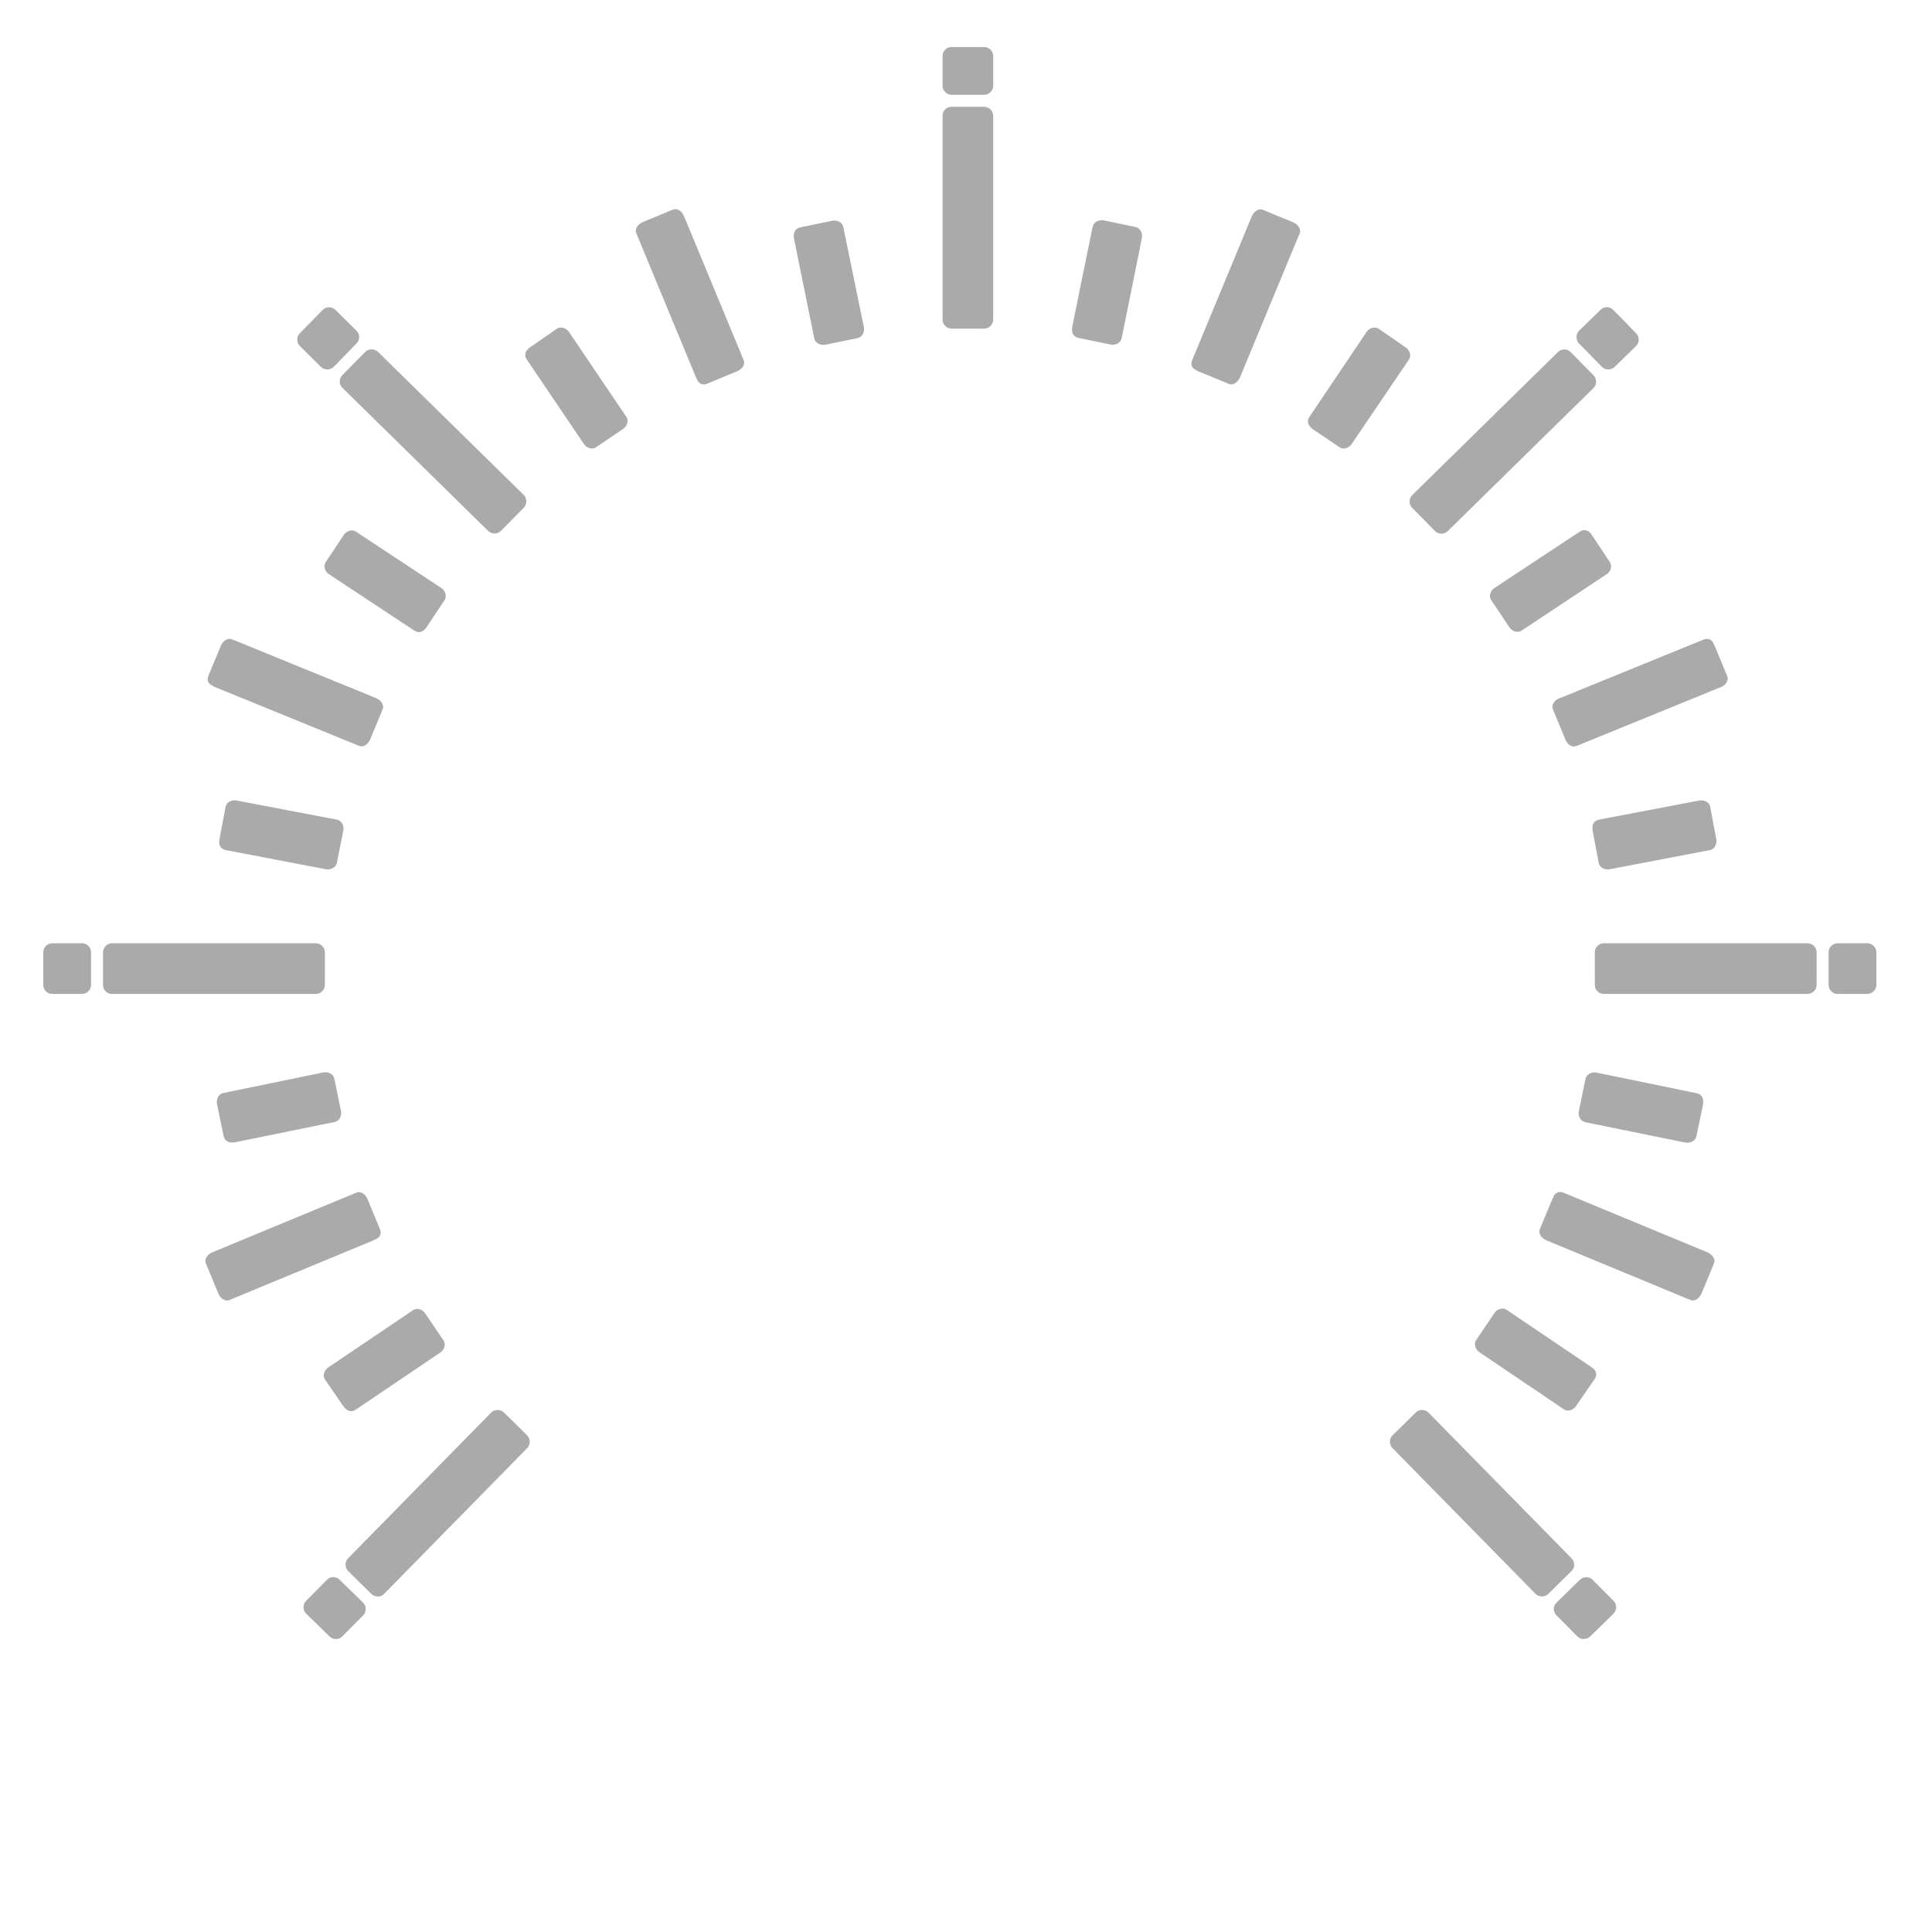 <?xml version="1.0" encoding="utf-8"?>
<!-- Generator: Adobe Illustrator 21.1.0, SVG Export Plug-In . SVG Version: 6.00 Build 0)  -->
<svg version="1.1" id="Layer_1" xmlns="http://www.w3.org/2000/svg" xmlns:xlink="http://www.w3.org/1999/xlink" x="0px" y="0px" viewBox="0 0 1080 1080" style="enable-background:new 0 0 1080 1080;" xml:space="preserve">
    <style type="text/css">
    .st0 {
        fill: #AAAAAA;
    }
    </style>
    <g id="dial">
        <g>
            <polygon class="st0" points="195,213.3 276.4,293.2 289.2,280.3 207.8,200.3 		" />
            <g>
                <path class="st0" d="M191.4,216.8c23.8,23.3,47.5,46.7,71.3,70c3.4,3.3,6.8,6.7,10.2,10c1.9,1.9,5.2,1.9,7.1,0
				c4.3-4.3,8.5-8.6,12.8-13c1.9-1.9,1.9-5.2,0-7.1c-23.8-23.3-47.5-46.7-71.3-70c-3.4-3.3-6.8-6.7-10.2-10c-1.9-1.9-5.2-1.9-7.1,0
				c-4.3,4.3-8.5,8.6-12.8,13c-4.5,4.6,2.5,11.7,7.1,7.1c4.3-4.3,8.5-8.6,12.8-13c-2.4,0-4.7,0-7.1,0c23.8,23.3,47.5,46.7,71.3,70
				c3.4,3.3,6.8,6.7,10.2,10c0-2.4,0-4.7,0-7.1c-4.3,4.3-8.5,8.6-12.8,13c2.4,0,4.7,0,7.1,0c-23.8-23.3-47.5-46.7-71.3-70
				c-3.4-3.3-6.8-6.7-10.2-10C193.9,205.2,186.8,212.3,191.4,216.8z" />
            </g>
        </g>
        <g>
            <rect x="206.1" y="296.4" transform="matrix(0.551 -0.835 0.835 0.551 -174.498 325.498)" class="st0" width="18.3" height="57.1" />
            <g>
                <path class="st0" d="M236.6,343.9c-15.9-10.5-31.8-21-47.7-31.5c0.6,2.3,1.2,4.6,1.8,6.8c3.4-5.1,6.7-10.2,10.1-15.2
				c-2.3,0.6-4.6,1.2-6.8,1.8c15.9,10.5,31.8,21,47.7,31.5c-0.6-2.3-1.2-4.6-1.8-6.8c-3.4,5.1-6.7,10.2-10.1,15.2
				c-3.6,5.4,5.1,10.4,8.6,5c3.4-5.1,6.7-10.2,10.1-15.2c1.5-2.3,0.4-5.4-1.8-6.8c-15.9-10.5-31.8-21-47.7-31.5
				c-2.3-1.5-5.4-0.4-6.8,1.8c-3.4,5.1-6.7,10.2-10.1,15.2c-1.5,2.3-0.4,5.4,1.8,6.8c15.9,10.5,31.8,21,47.7,31.5
				C236.9,356.1,241.9,347.5,236.6,343.9z" />
            </g>
        </g>
        <g>
            <rect x="376.6" y="122.3" transform="matrix(0.924 -0.383 0.383 0.924 -34.163 160.341)" class="st0" width="18.2" height="87.3" />
            <g>
                <path class="st0" d="M398.8,208.4c-9.7-23.5-19.5-47-29.2-70.5c-1.4-3.4-2.8-6.7-4.2-10.1c-1.2,2.1-2.3,4.1-3.5,6.2
				c5.6-2.3,11.2-4.7,16.9-7c-2.1-1.2-4.1-2.3-6.2-3.5c9.7,23.5,19.5,47,29.2,70.5c1.4,3.4,2.8,6.7,4.2,10.1
				c1.2-2.1,2.3-4.1,3.5-6.2c-5.6,2.3-11.2,4.7-16.9,7c-5.9,2.4-3.3,12.1,2.7,9.6c5.6-2.3,11.2-4.7,16.9-7c2.2-0.9,4.6-3.4,3.5-6.2
				c-9.7-23.5-19.5-47-29.2-70.5c-1.4-3.4-2.8-6.7-4.2-10.1c-0.9-2.2-3.4-4.6-6.2-3.5c-5.6,2.3-11.2,4.7-16.9,7
				c-2.2,0.9-4.6,3.4-3.5,6.2c9.7,23.5,19.5,47,29.2,70.5c1.4,3.4,2.8,6.7,4.2,10.1C391.6,216.9,401.3,214.3,398.8,208.4z" />
            </g>
        </g>
        <g>
            <polygon class="st0" points="448.6,131.9 460,187.8 478,184.1 466.5,128.1 		" />
            <g>
                <path class="st0" d="M443.8,133.2c3.8,18.7,7.6,37.3,11.4,56c0.6,2.8,3.7,4,6.2,3.5c6-1.2,12-2.5,18-3.7c2.8-0.6,4-3.6,3.5-6.2
				c-3.8-18.6-7.7-37.3-11.5-55.9c-0.6-2.8-3.6-4-6.2-3.5c-5.9,1.2-11.9,2.5-17.8,3.7c-6.3,1.3-3.6,11,2.7,9.6
				c5.9-1.2,11.9-2.5,17.8-3.7c-2.1-1.2-4.1-2.3-6.2-3.5c3.8,18.6,7.7,37.3,11.5,55.9c1.2-2.1,2.3-4.1,3.5-6.2c-6,1.2-12,2.5-18,3.7
				c2.1,1.2,4.1,2.3,6.2,3.5c-3.8-18.7-7.6-37.3-11.4-56C452.2,124.2,442.5,126.9,443.8,133.2z" />
            </g>
        </g>
        <g>
            <polygon class="st0" points="195.8,188.5 183.9,176.8 171.1,189.9 183,201.6 		" />
            <g>
                <path class="st0" d="M199.3,184.9c-3.9-3.9-7.9-7.8-11.8-11.7c-1.9-1.9-5.2-1.9-7.1,0c-4.3,4.4-8.5,8.8-12.8,13.1
				c-1.9,1.9-1.9,5.2,0,7.1c3.9,3.9,7.9,7.8,11.8,11.7c1.9,1.9,5.2,1.9,7.1,0c4.3-4.4,8.5-8.8,12.8-13.1c4.5-4.6-2.6-11.7-7.1-7.1
				c-4.3,4.4-8.5,8.8-12.8,13.1c2.4,0,4.7,0,7.1,0c-3.9-3.9-7.9-7.8-11.8-11.7c0,2.4,0,4.7,0,7.1c4.3-4.4,8.5-8.8,12.8-13.1
				c-2.4,0-4.7,0-7.1,0c3.9,3.9,7.9,7.8,11.8,11.7C196.8,196.5,203.9,189.5,199.3,184.9z" />
            </g>
        </g>
        <g>
            <rect x="890.3" y="180" transform="matrix(0.716 -0.699 0.699 0.716 123.399 681.518)" class="st0" width="16.7" height="18.4" />
            <g>
                <path class="st0" d="M894.7,180.3c4.3,4.4,8.5,8.8,12.8,13.1c0-2.4,0-4.7,0-7.1c-4,3.9-8,7.8-12,11.7c2.4,0,4.7,0,7.1,0
				c-4.3-4.4-8.5-8.8-12.8-13.1c0,2.4,0,4.7,0,7.1c4-3.9,8-7.8,12-11.7c4.6-4.5-2.5-11.6-7.1-7.1c-4,3.9-8,7.8-12,11.7
				c-1.9,1.9-1.9,5.2,0,7.1c4.3,4.4,8.5,8.8,12.8,13.1c1.9,1.9,5.2,1.9,7.1,0c4-3.9,8-7.8,12-11.7c1.9-1.9,1.9-5.2,0-7.1
				c-4.3-4.4-8.5-8.8-12.8-13.1C897.2,168.6,890.2,175.7,894.7,180.3z" />
            </g>
        </g>
        <g>
            <polygon class="st0" points="121.3,379.2 202.1,412.1 209.1,395.3 128.3,362.3 		" />
            <g>
                <path class="st0" d="M120,384c23.5,9.6,47.1,19.2,70.6,28.8c3.4,1.4,6.7,2.8,10.1,4.1c2.7,1.1,5.2-1.2,6.2-3.5
				c2.3-5.6,4.7-11.2,7-16.9c1.1-2.7-1.3-5.2-3.5-6.2c-23.5-9.6-47.1-19.2-70.6-28.8c-3.4-1.4-6.7-2.8-10.1-4.1
				c-2.7-1.1-5.2,1.2-6.2,3.5c-2.3,5.6-4.7,11.2-7,16.9c-2.5,5.9,7.2,8.5,9.6,2.7c2.3-5.6,4.7-11.2,7-16.9c-2.1,1.2-4.1,2.3-6.2,3.5
				c23.5,9.6,47.1,19.2,70.6,28.8c3.4,1.4,6.7,2.8,10.1,4.1c-1.2-2.1-2.3-4.1-3.5-6.2c-2.3,5.6-4.7,11.2-7,16.9
				c2.1-1.2,4.1-2.3,6.2-3.5c-23.5-9.6-47.1-19.2-70.6-28.8c-3.4-1.4-6.7-2.8-10.1-4.1C116.7,371.9,114.1,381.6,120,384z" />
            </g>
        </g>
        <g>
            <polygon class="st0" points="127.5,470.3 183.4,481.1 187,463.1 130.9,452.3 		" />
            <g>
                <path class="st0" d="M126.2,475.2c18.6,3.6,37.3,7.1,55.9,10.7c2.5,0.5,5.6-0.7,6.2-3.5c1.2-6,2.4-12,3.6-18
				c0.5-2.5-0.7-5.6-3.5-6.2c-18.7-3.6-37.4-7.1-56.1-10.7c-2.5-0.5-5.6,0.7-6.2,3.5c-1.1,6-2.3,12-3.4,18c-1.2,6.3,8.4,9,9.6,2.7
				c1.1-6,2.3-12,3.4-18c-2.1,1.2-4.1,2.3-6.2,3.5c18.7,3.6,37.4,7.1,56.1,10.7c-1.2-2.1-2.3-4.1-3.5-6.2c-1.2,6-2.4,12-3.6,18
				c2.1-1.2,4.1-2.3,6.2-3.5c-18.6-3.6-37.3-7.1-55.9-10.7C122.5,464.3,119.8,474,126.2,475.2z" />
            </g>
        </g>
        <g>
            <polygon class="st0" points="298.8,198.5 330.7,245.7 345.8,235.5 313.9,188.1 		" />
            <g>
                <path class="st0" d="M294.5,201c10.6,15.7,21.3,31.5,31.9,47.2c1.4,2.1,4.5,3.4,6.8,1.8c5-3.4,10.1-6.8,15.1-10.2
				c2.1-1.4,3.4-4.5,1.8-6.8c-10.7-15.8-21.3-31.6-32-47.4c-1.4-2.1-4.5-3.4-6.8-1.8c-5,3.5-10.1,6.9-15.1,10.4
				c-5.3,3.6-0.3,12.3,5,8.6c5-3.5,10.1-6.9,15.1-10.4c-2.3-0.6-4.6-1.2-6.8-1.8c10.7,15.8,21.3,31.6,32,47.4
				c0.6-2.3,1.2-4.6,1.8-6.8c-5,3.4-10.1,6.8-15.1,10.2c2.3,0.6,4.6,1.2,6.8,1.8c-10.6-15.7-21.3-31.5-31.9-47.2
				C299.5,190.7,290.8,195.7,294.5,201z" />
            </g>
        </g>
        <g>
            <polygon class="st0" points="885.6,301.5 837.9,333 848.1,348.2 895.7,316.7 		" />
            <g>
                <path class="st0" d="M883.1,297.2c-15.9,10.5-31.8,21-47.7,31.5c-2.1,1.4-3.4,4.5-1.8,6.8c3.4,5.1,6.8,10.2,10.2,15.2
				c1.4,2.1,4.5,3.4,6.8,1.8c15.8-10.5,31.7-21,47.5-31.5c2.2-1.4,3.4-4.5,1.8-6.8c-3.4-5.1-6.7-10.2-10.1-15.2
				c-3.5-5.3-12.2-0.3-8.6,5c3.4,5.1,6.7,10.2,10.1,15.2c0.6-2.3,1.2-4.6,1.8-6.8c-15.8,10.5-31.7,21-47.5,31.5
				c2.3,0.6,4.6,1.2,6.8,1.8c-3.4-5.1-6.8-10.2-10.2-15.2c-0.6,2.3-1.2,4.6-1.8,6.8c15.9-10.5,31.8-21,47.7-31.5
				C893.5,302.3,888.5,293.6,883.1,297.2z" />
            </g>
        </g>
        <g>
            <polygon class="st0" points="953.7,362.3 872.9,395.3 879.9,412.1 960.7,379.2 		" />
            <g>
                <path class="st0" d="M952.4,357.5c-23.6,9.6-47.1,19.2-70.7,28.8c-3.4,1.4-6.7,2.8-10.1,4.1c-2.3,0.9-4.6,3.4-3.5,6.2
				c2.3,5.6,4.7,11.2,7,16.9c0.9,2.3,3.4,4.6,6.2,3.5c23.5-9.6,47.1-19.2,70.6-28.8c3.4-1.4,6.7-2.8,10.1-4.1
				c2.3-0.9,4.6-3.4,3.5-6.2c-2.3-5.6-4.6-11.2-7-16.9c-2.4-5.9-12.1-3.3-9.6,2.7c2.3,5.6,4.6,11.2,7,16.9c1.2-2.1,2.3-4.1,3.5-6.2
				c-23.5,9.6-47.1,19.2-70.6,28.8c-3.4,1.4-6.7,2.8-10.1,4.1c2.1,1.2,4.1,2.3,6.2,3.5c-2.3-5.6-4.7-11.2-7-16.9
				c-1.2,2.1-2.3,4.1-3.5,6.2c23.6-9.6,47.1-19.2,70.7-28.8c3.4-1.4,6.7-2.8,10.1-4.1C960.9,364.7,958.4,355.1,952.4,357.5z" />
            </g>
        </g>
        <g>
            <polygon class="st0" points="895.2,463.1 898.6,481.1 954.5,470.3 951.1,452.3 		" />
            <g>
                <path class="st0" d="M890.3,464.4c1.1,6,2.3,12,3.4,18c0.5,2.8,3.7,4,6.2,3.5c18.7-3.6,37.3-7.1,56-10.7c2.8-0.5,4-3.7,3.5-6.2
				c-1.1-6-2.3-12-3.4-18c-0.5-2.8-3.7-4-6.2-3.5c-18.7,3.6-37.3,7.1-56,10.7c-6.3,1.2-3.6,10.8,2.7,9.6c18.7-3.6,37.3-7.1,56-10.7
				c-2.1-1.2-4.1-2.3-6.2-3.5c1.1,6,2.3,12,3.4,18c1.2-2.1,2.3-4.1,3.5-6.2c-18.7,3.6-37.3,7.1-56,10.7c2.1,1.2,4.1,2.3,6.2,3.5
				c-1.1-6-2.3-12-3.4-18C898.8,455.4,889.2,458.1,890.3,464.4z" />
            </g>
        </g>
        <g>
            <polygon class="st0" points="874.4,200.3 793,280.3 805.8,293.2 887.2,213.3 		" />
            <g>
                <path class="st0" d="M870.9,196.8c-23.8,23.3-47.5,46.7-71.3,70c-3.4,3.3-6.8,6.7-10.2,10c-1.9,1.9-1.9,5.2,0,7.1
				c4.3,4.3,8.5,8.6,12.8,13c1.9,1.9,5.1,1.9,7.1,0c23.8-23.3,47.5-46.7,71.3-70c3.4-3.3,6.8-6.7,10.2-10c1.9-1.9,1.9-5.2,0-7.1
				c-4.3-4.3-8.5-8.6-12.8-13c-4.5-4.6-11.6,2.5-7.1,7.1c4.3,4.3,8.5,8.6,12.8,13c0-2.4,0-4.7,0-7.1c-23.8,23.3-47.5,46.7-71.3,70
				c-3.4,3.3-6.8,6.7-10.2,10c2.4,0,4.7,0,7.1,0c-4.3-4.3-8.5-8.6-12.8-13c0,2.4,0,4.7,0,7.1c23.8-23.3,47.5-46.7,71.3-70
				c3.4-3.3,6.8-6.7,10.2-10C882.5,199.3,875.5,192.3,870.9,196.8z" />
            </g>
        </g>
        <g>
            <polygon class="st0" points="671.2,202.7 688.2,209.7 721.6,129.1 704.6,122.1 		" />
            <g>
                <path class="st0" d="M669.9,207.6c5.7,2.3,11.3,4.6,17,7c2.7,1.1,5.2-1.3,6.2-3.5c9.7-23.5,19.5-47,29.2-70.5
				c1.4-3.4,2.8-6.7,4.2-10.1c1.1-2.7-1.3-5.2-3.5-6.2c-5.7-2.3-11.4-4.6-17-7c-2.7-1.1-5.2,1.3-6.2,3.5
				c-9.7,23.5-19.5,47-29.2,70.5c-1.4,3.4-2.8,6.7-4.2,10.1c-2.5,5.9,7.2,8.5,9.6,2.7c9.7-23.5,19.5-47,29.2-70.5
				c1.4-3.4,2.8-6.7,4.2-10.1c-2.1,1.2-4.1,2.3-6.2,3.5c5.7,2.3,11.4,4.6,17,7c-1.2-2.1-2.3-4.1-3.5-6.2
				c-9.7,23.5-19.5,47-29.2,70.5c-1.4,3.4-2.8,6.7-4.2,10.1c2.1-1.2,4.1-2.3,6.2-3.5c-5.7-2.3-11.3-4.6-17-7
				C666.6,195.5,664,205.1,669.9,207.6z" />
            </g>
        </g>
        <g>
            <polygon class="st0" points="736.2,235.5 751.3,245.7 783.3,198.5 768.2,188.1 		" />
            <g>
                <path class="st0" d="M733.7,239.8c5,3.4,10,6.8,15.1,10.2c2.3,1.6,5.4,0.3,6.8-1.8c10.7-15.7,21.3-31.5,32-47.2
				c1.6-2.4,0.3-5.4-1.8-6.8c-5-3.5-10.1-6.9-15.1-10.4c-2.3-1.6-5.4-0.3-6.8,1.8c-10.6,15.8-21.3,31.6-31.9,47.4
				c-3.6,5.3,5.1,10.4,8.6,5c10.6-15.8,21.3-31.6,31.9-47.4c-2.3,0.6-4.6,1.2-6.8,1.8c5,3.5,10.1,6.9,15.1,10.4
				c-0.6-2.3-1.2-4.6-1.8-6.8c-10.7,15.7-21.3,31.5-32,47.2c2.3-0.6,4.6-1.2,6.8-1.8c-5-3.4-10-6.8-15.1-10.2
				C733.4,227.6,728.4,236.2,733.7,239.8z" />
            </g>
        </g>
        <g>
            <rect x="531.9" y="31.3" class="st0" width="18.3" height="16.7" />
            <g>
                <path class="st0" d="M531.9,36.3c6.1,0,12.2,0,18.3,0c-1.7-1.7-3.3-3.3-5-5c0,5.6,0,11.1,0,16.7c1.7-1.7,3.3-3.3,5-5
				c-6.1,0-12.2,0-18.3,0c1.7,1.7,3.3,3.3,5,5c0-5.6,0-11.1,0-16.7c0-6.4-10-6.4-10,0c0,5.6,0,11.1,0,16.7c0,2.7,2.3,5,5,5
				c6.1,0,12.2,0,18.3,0c2.7,0,5-2.3,5-5c0-5.6,0-11.1,0-16.7c0-2.7-2.3-5-5-5c-6.1,0-12.2,0-18.3,0
				C525.4,26.3,525.4,36.3,531.9,36.3z" />
            </g>
        </g>
        <g>
            <polygon class="st0" points="604.2,184.1 622,187.8 633.4,131.9 615.5,128.1 		" />
            <g>
                <path class="st0" d="M602.9,188.9c6,1.2,11.9,2.5,17.9,3.7c2.5,0.5,5.6-0.7,6.2-3.5c3.8-18.7,7.6-37.3,11.3-56
				c0.5-2.5-0.7-5.6-3.5-6.2c-5.9-1.2-11.9-2.5-17.8-3.7c-2.5-0.5-5.6,0.7-6.2,3.5c-3.8,18.6-7.6,37.3-11.4,55.9
				c-1.3,6.3,8.4,9,9.6,2.7c3.8-18.6,7.6-37.3,11.4-55.9c-2.1,1.2-4.1,2.3-6.2,3.5c5.9,1.2,11.9,2.5,17.8,3.7
				c-1.2-2.1-2.3-4.1-3.5-6.2c-3.8,18.7-7.6,37.3-11.3,56c2.1-1.2,4.1-2.3,6.2-3.5c-6-1.2-11.9-2.5-17.9-3.7
				C599.2,177.9,596.6,187.6,602.9,188.9z" />
            </g>
        </g>
        <g>
            <rect x="531.9" y="64.7" class="st0" width="18.3" height="114" />
            <g>
                <path class="st0" d="M531.9,69.7c6.1,0,12.2,0,18.3,0c-1.7-1.7-3.3-3.3-5-5c0,33.3,0,66.5,0,99.8c0,4.7,0,9.5,0,14.2
				c1.7-1.7,3.3-3.3,5-5c-6.1,0-12.2,0-18.3,0c1.7,1.7,3.3,3.3,5,5c0-33.3,0-66.5,0-99.8c0-4.7,0-9.5,0-14.2c0-6.4-10-6.4-10,0
				c0,33.3,0,66.5,0,99.8c0,4.7,0,9.5,0,14.2c0,2.7,2.3,5,5,5c6.1,0,12.2,0,18.3,0c2.7,0,5-2.3,5-5c0-33.3,0-66.5,0-99.8
				c0-4.7,0-9.5,0-14.2c0-2.7-2.3-5-5-5c-6.1,0-12.2,0-18.3,0C525.4,59.7,525.4,69.7,531.9,69.7z" />
            </g>
        </g>
        <g>
            <polygon class="st0" points="211.2,887.5 291.1,806 278.1,793.2 198.2,874.6 		" />
            <g>
                <path class="st0" d="M214.7,891c23.3-23.8,46.7-47.5,70-71.3c3.3-3.4,6.7-6.8,10-10.2c1.9-1.9,1.9-5.2,0-7.1
				c-4.3-4.3-8.6-8.5-13-12.8c-1.9-1.9-5.2-1.9-7.1,0c-23.3,23.8-46.7,47.5-70,71.3c-3.3,3.4-6.7,6.8-10,10.2
				c-1.9,1.9-1.9,5.2,0,7.1c4.3,4.3,8.6,8.5,13,12.8c4.6,4.5,11.7-2.5,7.1-7.1c-4.3-4.3-8.6-8.5-13-12.8c0,2.4,0,4.7,0,7.1
				c23.3-23.8,46.7-47.5,70-71.3c3.3-3.4,6.7-6.8,10-10.2c-2.4,0-4.7,0-7.1,0c4.3,4.3,8.6,8.5,13,12.8c0-2.4,0-4.7,0-7.1
				c-23.3,23.8-46.7,47.5-70,71.3c-3.3,3.4-6.7,6.8-10,10.2C203.1,888.5,210.2,895.6,214.7,891z" />
            </g>
        </g>
        <g>
            <rect x="120.2" y="687.6" transform="matrix(0.924 -0.383 0.383 0.924 -254.285 115.832)" class="st0" width="87.3" height="18.2" />
            <g>
                <path class="st0" d="M206.3,683.6c-23.5,9.7-47,19.5-70.5,29.2c-3.4,1.4-6.7,2.8-10.1,4.2c2.1,1.2,4.1,2.3,6.2,3.5
				c-2.3-5.6-4.7-11.2-7-16.9c-1.2,2.1-2.3,4.1-3.5,6.2c23.5-9.7,47-19.5,70.5-29.2c3.4-1.4,6.7-2.8,10.1-4.2
				c-2.1-1.2-4.1-2.3-6.2-3.5c2.3,5.6,4.7,11.2,7,16.9c2.4,5.9,12.1,3.3,9.6-2.7c-2.3-5.6-4.7-11.2-7-16.9c-0.9-2.2-3.4-4.6-6.2-3.5
				c-23.5,9.7-47,19.5-70.5,29.2c-3.4,1.4-6.7,2.8-10.1,4.2c-2.2,0.9-4.6,3.4-3.5,6.2c2.3,5.6,4.7,11.2,7,16.9
				c0.9,2.2,3.4,4.6,6.2,3.5c23.5-9.7,47-19.5,70.5-29.2c3.4-1.4,6.7-2.8,10.1-4.2C214.8,690.8,212.2,681.1,206.3,683.6z" />
            </g>
        </g>
        <g>
            <polygon class="st0" points="129.7,633.8 185.7,622.4 181.9,604.4 126,615.9 		" />
            <g>
                <path class="st0" d="M131.1,638.6c18.7-3.8,37.3-7.6,56-11.4c2.8-0.6,4-3.7,3.5-6.2c-1.2-6-2.5-12-3.7-18c-0.6-2.8-3.6-4-6.2-3.5
				c-18.6,3.8-37.3,7.7-55.9,11.5c-2.8,0.6-4,3.6-3.5,6.2c1.2,5.9,2.5,11.9,3.7,17.8c1.3,6.3,11,3.6,9.6-2.7
				c-1.2-5.9-2.5-11.9-3.7-17.8c-1.2,2.1-2.3,4.1-3.5,6.2c18.6-3.8,37.3-7.7,55.9-11.5c-2.1-1.2-4.1-2.3-6.2-3.5
				c1.2,6,2.5,12,3.7,18c1.2-2.1,2.3-4.1,3.5-6.2c-18.7,3.8-37.3,7.6-56,11.4C122.1,630.2,124.8,639.9,131.1,638.6z" />
            </g>
        </g>
        <g>
            <polygon class="st0" points="186.3,886.6 174.7,898.5 187.8,911.3 199.5,899.5 		" />
            <g>
                <path class="st0" d="M182.8,883.1c-3.9,3.9-7.8,7.9-11.7,11.8c-1.9,1.9-1.9,5.2,0,7.1c4.4,4.3,8.8,8.5,13.1,12.8
				c1.9,1.9,5.2,1.9,7.1,0c3.9-3.9,7.8-7.9,11.7-11.8c1.9-1.9,1.9-5.2,0-7.1c-4.4-4.3-8.8-8.5-13.1-12.8c-4.6-4.5-11.7,2.6-7.1,7.1
				c4.4,4.3,8.8,8.5,13.1,12.8c0-2.4,0-4.7,0-7.1c-3.9,3.9-7.8,7.9-11.7,11.8c2.4,0,4.7,0,7.1,0c-4.4-4.3-8.8-8.5-13.1-12.8
				c0,2.4,0,4.7,0,7.1c3.9-3.9,7.8-7.9,11.7-11.8C194.4,885.6,187.3,878.5,182.8,883.1z" />
            </g>
        </g>
        <g>
            <polygon class="st0" points="196.4,783.6 243.6,751.7 233.4,736.6 186,768.6 		" />
            <g>
                <path class="st0" d="M198.9,788c15.7-10.6,31.5-21.3,47.2-31.9c2.1-1.4,3.4-4.5,1.8-6.8c-3.4-5-6.8-10.1-10.2-15.1
				c-1.4-2.1-4.5-3.4-6.8-1.8c-15.8,10.7-31.6,21.3-47.4,32c-2.1,1.4-3.4,4.5-1.8,6.8c3.5,5,6.9,10.1,10.4,15.1
				c3.6,5.3,12.3,0.3,8.6-5c-3.5-5-6.9-10.1-10.4-15.1c-0.6,2.3-1.2,4.6-1.8,6.8c15.8-10.7,31.6-21.3,47.4-32
				c-2.3-0.6-4.6-1.2-6.8-1.8c3.4,5,6.8,10.1,10.2,15.1c0.6-2.3,1.2-4.6,1.8-6.8c-15.7,10.6-31.5,21.3-47.2,31.9
				C188.6,782.9,193.6,791.6,198.9,788z" />
            </g>
        </g>
        <g>
            <rect x="29.2" y="532.2" class="st0" width="16.7" height="18.3" />
            <g>
                <path class="st0" d="M34.2,550.6c0-6.1,0-12.2,0-18.3c-1.7,1.7-3.3,3.3-5,5c5.6,0,11.1,0,16.7,0c-1.7-1.7-3.3-3.3-5-5
				c0,6.1,0,12.2,0,18.3c1.7-1.7,3.3-3.3,5-5c-5.6,0-11.1,0-16.7,0c-6.4,0-6.4,10,0,10c5.6,0,11.1,0,16.7,0c2.7,0,5-2.3,5-5
				c0-6.1,0-12.2,0-18.3c0-2.7-2.3-5-5-5c-5.6,0-11.1,0-16.7,0c-2.7,0-5,2.3-5,5c0,6.1,0,12.2,0,18.3C24.2,557,34.2,557,34.2,550.6z
				" />
            </g>
        </g>
        <g>
            <rect x="62.6" y="532.2" class="st0" width="114" height="18.3" />
            <g>
                <path class="st0" d="M67.6,550.6c0-6.1,0-12.2,0-18.3c-1.7,1.7-3.3,3.3-5,5c33.3,0,66.5,0,99.8,0c4.7,0,9.5,0,14.2,0
				c-1.7-1.7-3.3-3.3-5-5c0,6.1,0,12.2,0,18.3c1.7-1.7,3.3-3.3,5-5c-33.3,0-66.5,0-99.8,0c-4.7,0-9.5,0-14.2,0c-6.4,0-6.4,10,0,10
				c33.3,0,66.5,0,99.8,0c4.7,0,9.5,0,14.2,0c2.7,0,5-2.3,5-5c0-6.1,0-12.2,0-18.3c0-2.7-2.3-5-5-5c-33.3,0-66.5,0-99.8,0
				c-4.7,0-9.5,0-14.2,0c-2.7,0-5,2.3-5,5c0,6.1,0,12.2,0,18.3C57.6,557,67.6,557,67.6,550.6z" />
            </g>
        </g>
        <g>
            <polygon class="st0" points="874.9,874.6 795,793.2 782,806 862,887.5 		" />
            <g>
                <path class="st0" d="M878.5,871.1c-23.3-23.8-46.7-47.5-70-71.3c-3.3-3.4-6.7-6.8-10-10.2c-1.9-1.9-5.2-1.9-7.1,0
				c-4.3,4.3-8.6,8.5-13,12.8c-1.9,1.9-1.9,5.1,0,7.1c23.3,23.8,46.7,47.5,70,71.3c3.3,3.4,6.7,6.8,10,10.2c1.9,1.9,5.2,1.9,7.1,0
				c4.3-4.3,8.6-8.5,13-12.8c4.6-4.5-2.5-11.6-7.1-7.1c-4.3,4.3-8.6,8.5-13,12.8c2.4,0,4.7,0,7.1,0c-23.3-23.8-46.7-47.5-70-71.3
				c-3.3-3.4-6.7-6.8-10-10.2c0,2.4,0,4.7,0,7.1c4.3-4.3,8.6-8.5,13-12.8c-2.4,0-4.7,0-7.1,0c23.3,23.8,46.7,47.5,70,71.3
				c3.3,3.4,6.7,6.8,10,10.2C875.9,882.8,883,875.7,878.5,871.1z" />
            </g>
        </g>
        <g>
            <rect x="900.3" y="653.1" transform="matrix(0.383 -0.924 0.924 0.383 -82.504 1270.042)" class="st0" width="18.2" height="87.3" />
            <g>
                <path class="st0" d="M871.2,676.4c23.5,9.7,47,19.5,70.5,29.2c3.4,1.4,6.7,2.8,10.1,4.2c-1.2-2.1-2.3-4.1-3.5-6.2
				c-2.3,5.6-4.7,11.2-7,16.9c2.1-1.2,4.1-2.3,6.2-3.5c-23.5-9.7-47-19.5-70.5-29.2c-3.4-1.4-6.7-2.8-10.1-4.2
				c1.2,2.1,2.3,4.1,3.5,6.2c2.3-5.6,4.7-11.2,7-16.9c2.5-5.9-7.2-8.5-9.6-2.7c-2.3,5.6-4.7,11.2-7,16.9c-1.1,2.7,1.3,5.2,3.5,6.2
				c23.5,9.7,47,19.5,70.5,29.2c3.4,1.4,6.7,2.8,10.1,4.2c2.7,1.1,5.2-1.3,6.2-3.5c2.3-5.6,4.7-11.2,7-16.9c1.1-2.7-1.3-5.2-3.5-6.2
				c-23.5-9.7-47-19.5-70.5-29.2c-3.4-1.4-6.7-2.8-10.1-4.2C867.9,664.3,865.3,674,871.2,676.4z" />
            </g>
        </g>
        <g>
            <polygon class="st0" points="947.1,615.9 891.2,604.4 887.4,622.4 943.4,633.8 		" />
            <g>
                <path class="st0" d="M948.4,611.1c-18.6-3.8-37.3-7.7-55.9-11.5c-2.5-0.5-5.6,0.7-6.2,3.5c-1.2,6-2.5,12-3.7,18
				c-0.5,2.5,0.7,5.6,3.5,6.2c18.7,3.8,37.3,7.6,56,11.4c2.5,0.5,5.6-0.7,6.2-3.5c1.2-5.9,2.5-11.9,3.7-17.8c1.3-6.3-8.3-9-9.6-2.7
				c-1.2,5.9-2.5,11.9-3.7,17.8c2.1-1.2,4.1-2.3,6.2-3.5c-18.7-3.8-37.3-7.6-56-11.4c1.2,2.1,2.3,4.1,3.5,6.2c1.2-6,2.5-12,3.7-18
				c-2.1,1.2-4.1,2.3-6.2,3.5c18.6,3.8,37.3,7.7,55.9,11.5C952.1,622.1,954.8,612.4,948.4,611.1z" />
            </g>
        </g>
        <g>
            <polygon class="st0" points="873.6,899.5 885.3,911.3 898.4,898.5 886.8,886.6 		" />
            <g>
                <path class="st0" d="M870.1,903c3.9,3.9,7.8,7.9,11.7,11.8c1.9,1.9,5.1,1.9,7.1,0c4.4-4.3,8.8-8.5,13.1-12.8
				c1.9-1.9,1.9-5.2,0-7.1c-3.9-3.9-7.8-7.9-11.7-11.8c-1.9-1.9-5.1-1.9-7.1,0c-4.4,4.3-8.8,8.5-13.1,12.8
				c-4.6,4.5,2.5,11.6,7.1,7.1c4.4-4.3,8.8-8.5,13.1-12.8c-2.4,0-4.7,0-7.1,0c3.9,3.9,7.8,7.9,11.7,11.8c0-2.4,0-4.7,0-7.1
				c-4.4,4.3-8.8,8.5-13.1,12.8c2.4,0,4.7,0,7.1,0c-3.9-3.9-7.8-7.9-11.7-11.8C872.6,891.3,865.6,898.4,870.1,903z" />
            </g>
        </g>
        <g>
            <polygon class="st0" points="887.1,768.6 839.7,736.6 829.5,751.7 876.7,783.6 		" />
            <g>
                <path class="st0" d="M889.6,764.2c-15.8-10.7-31.6-21.3-47.4-32c-2.3-1.6-5.4-0.3-6.8,1.8c-3.4,5-6.8,10.1-10.2,15.1
				c-1.6,2.3-0.3,5.4,1.8,6.8c15.7,10.6,31.5,21.3,47.2,31.9c2.4,1.6,5.4,0.3,6.8-1.8c3.5-5,6.9-10.1,10.4-15.1
				c3.7-5.3-5-10.3-8.6-5c-3.5,5-6.9,10.1-10.4,15.1c2.3-0.6,4.6-1.2,6.8-1.8c-15.7-10.6-31.5-21.3-47.2-31.9
				c0.6,2.3,1.2,4.6,1.8,6.8c3.4-5,6.8-10.1,10.2-15.1c-2.3,0.6-4.6,1.2-6.8,1.8c15.8,10.7,31.6,21.3,47.4,32
				C889.9,776.5,894.9,767.8,889.6,764.2z" />
            </g>
        </g>
        <g>
            <rect x="1027.2" y="532.2" class="st0" width="16.7" height="18.3" />
            <g>
                <path class="st0" d="M1032.2,550.6c0-6.1,0-12.2,0-18.3c-1.7,1.7-3.3,3.3-5,5c5.6,0,11.1,0,16.7,0c-1.7-1.7-3.3-3.3-5-5
				c0,6.1,0,12.2,0,18.3c1.7-1.7,3.3-3.3,5-5c-5.6,0-11.1,0-16.7,0c-6.4,0-6.4,10,0,10c5.6,0,11.1,0,16.7,0c2.7,0,5-2.3,5-5
				c0-6.1,0-12.2,0-18.3c0-2.7-2.3-5-5-5c-5.6,0-11.1,0-16.7,0c-2.7,0-5,2.3-5,5c0,6.1,0,12.2,0,18.3
				C1022.2,557,1032.2,557,1032.2,550.6z" />
            </g>
        </g>
        <g>
            <rect x="896.5" y="532.2" class="st0" width="114" height="18.3" />
            <g>
                <path class="st0" d="M901.5,550.6c0-6.1,0-12.2,0-18.3c-1.7,1.7-3.3,3.3-5,5c33.3,0,66.5,0,99.8,0c4.7,0,9.5,0,14.2,0
				c-1.7-1.7-3.3-3.3-5-5c0,6.1,0,12.2,0,18.3c1.7-1.7,3.3-3.3,5-5c-33.3,0-66.5,0-99.8,0c-4.7,0-9.5,0-14.2,0c-6.4,0-6.4,10,0,10
				c33.3,0,66.5,0,99.8,0c4.7,0,9.5,0,14.2,0c2.7,0,5-2.3,5-5c0-6.1,0-12.2,0-18.3c0-2.7-2.3-5-5-5c-33.3,0-66.5,0-99.8,0
				c-4.7,0-9.5,0-14.2,0c-2.7,0-5,2.3-5,5c0,6.1,0,12.2,0,18.3C891.5,557,901.5,557,901.5,550.6z" />
            </g>
        </g>
    </g>
</svg>
